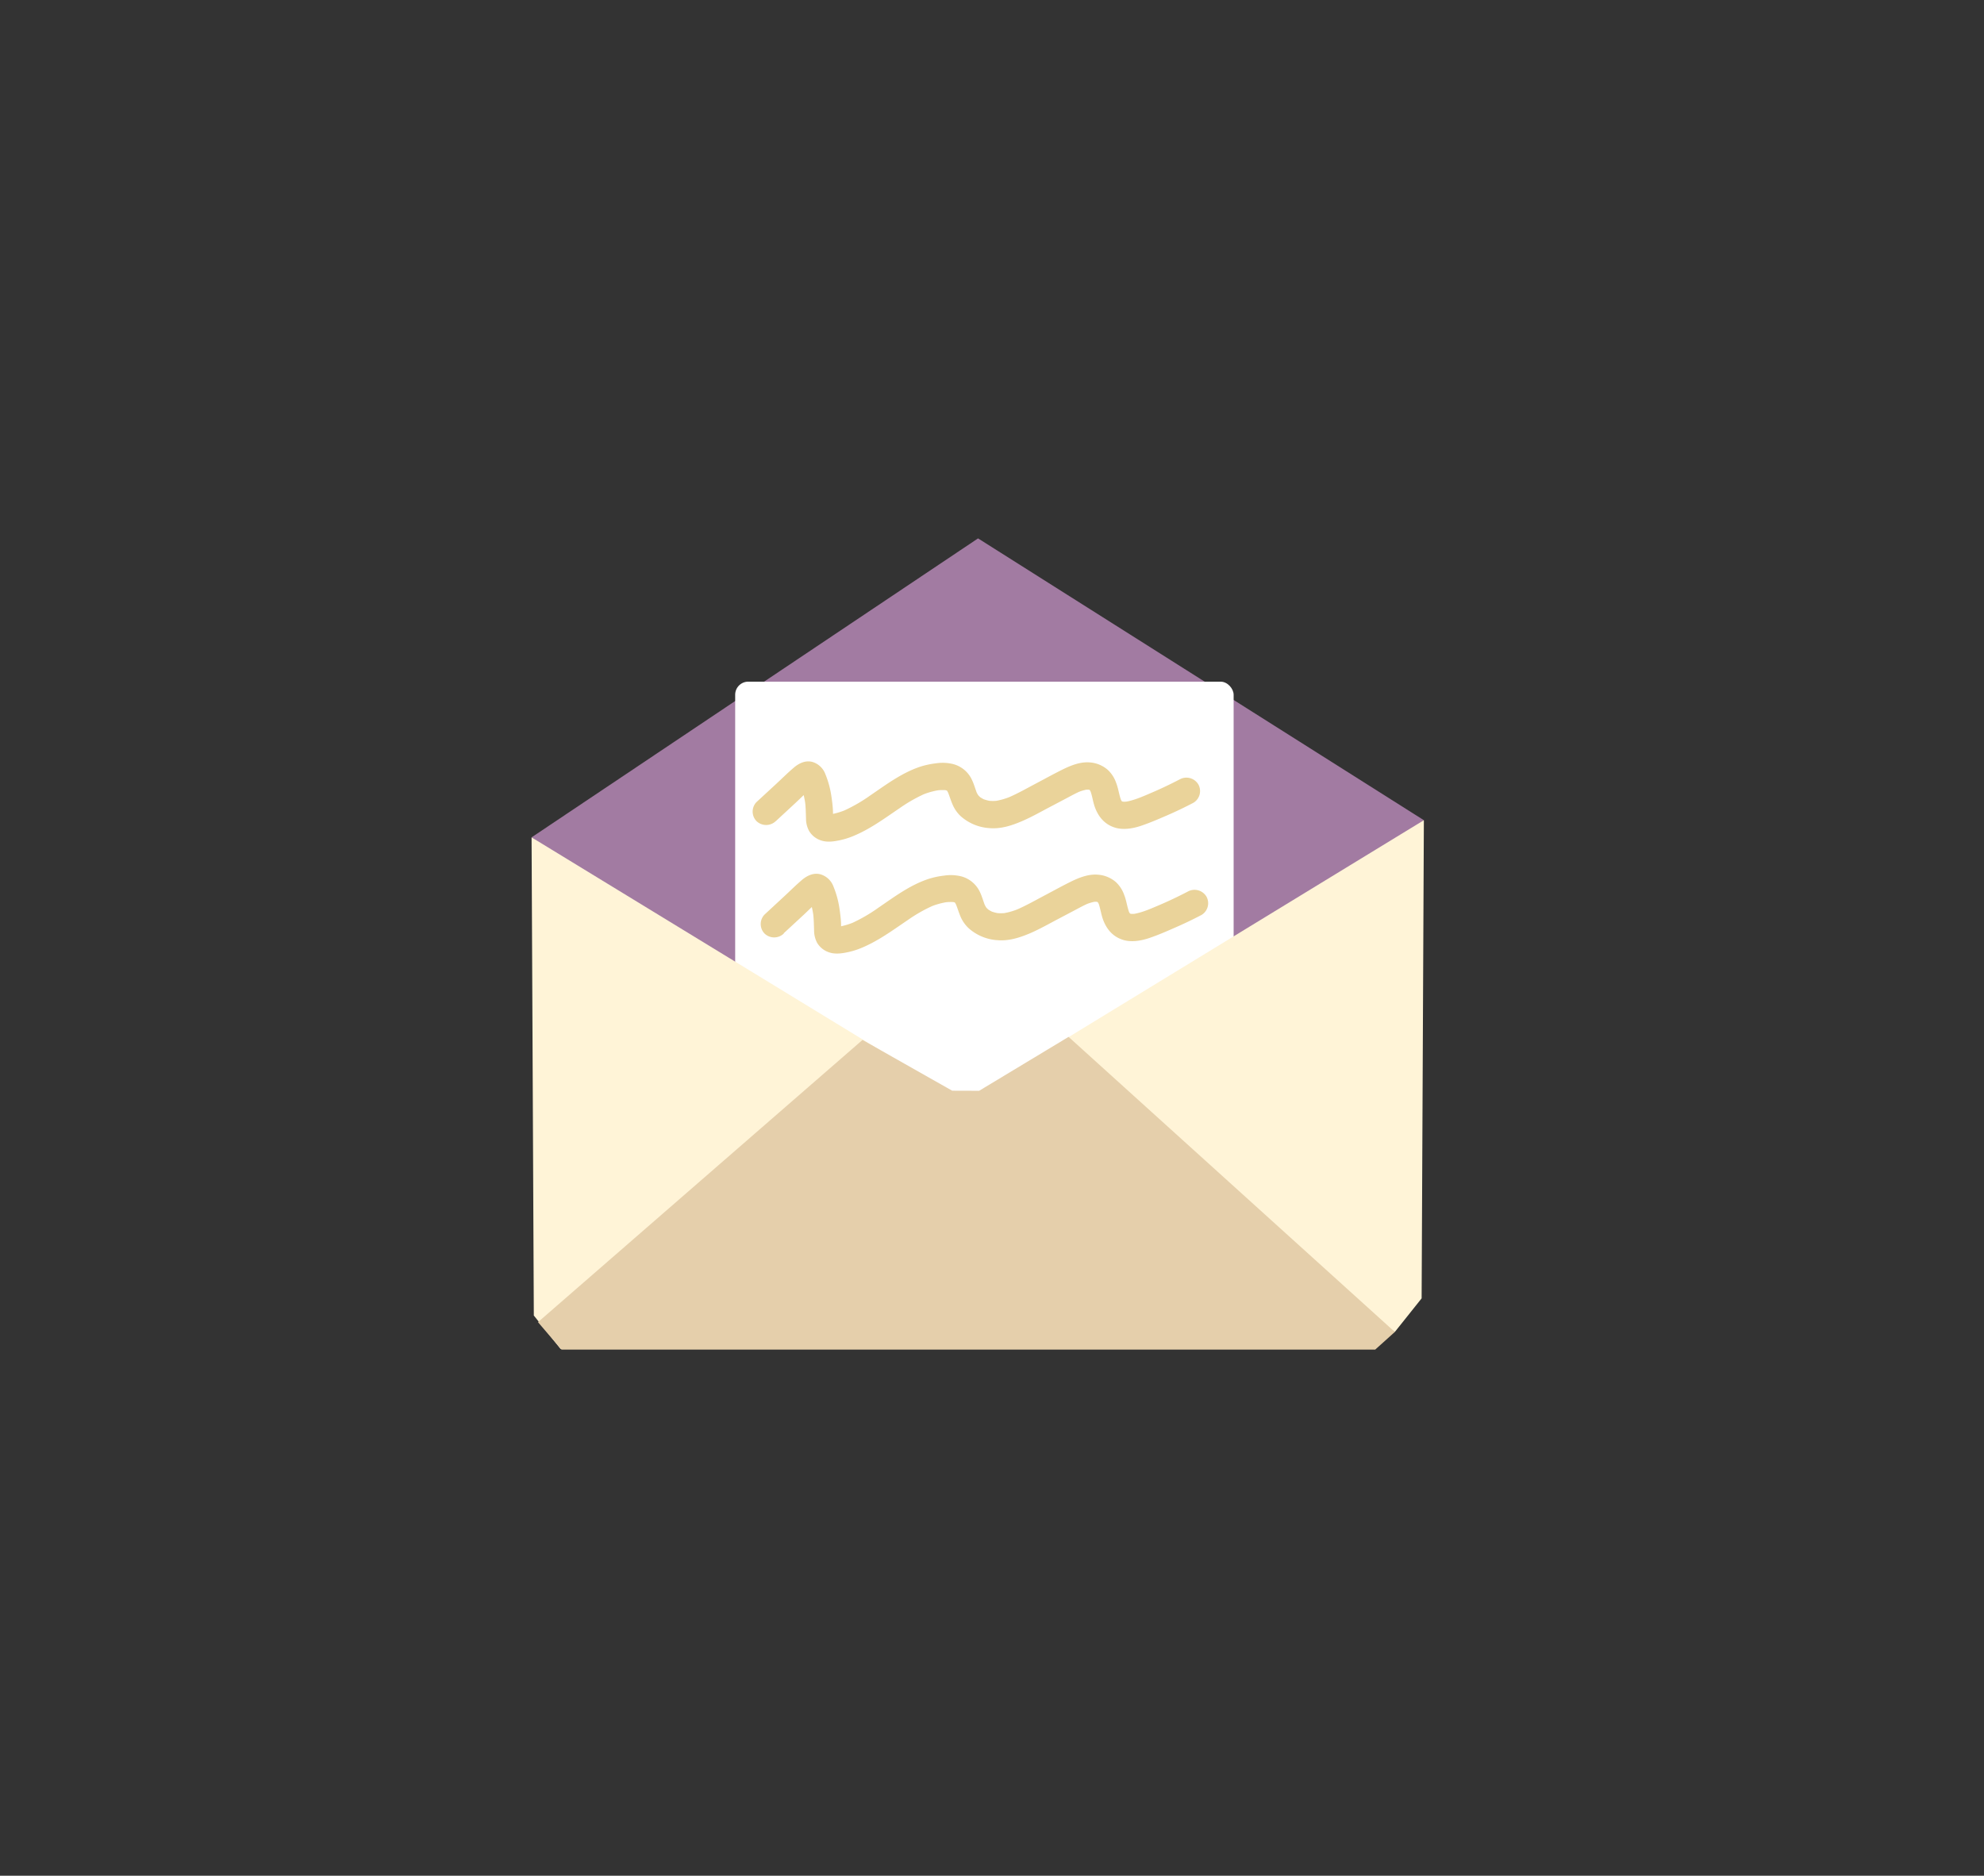 <svg id="Layer_3" data-name="Layer 3" xmlns="http://www.w3.org/2000/svg" viewBox="0 0 1142.3 1080"><rect x="0" y="0" width="1142.3" height="1080" fill="#333333" stroke="none"/><defs><style>.cls-1{fill:#a27ba2;}.cls-2{fill:#fff;}.cls-3{fill:#fff4d7;}.cls-4{fill:#e5cfab;}.cls-5{fill:#ead39a;}</style></defs><polygon class="cls-1" points="306.06 482.13 563.12 309.99 819.8 472.26 566.04 672.23 306.06 482.13"/><rect class="cls-2" x="423.28" y="392.48" width="286.99" height="376.44" rx="7.54"/><polygon class="cls-3" points="306.06 482.13 307.35 757.44 322.79 776.74 550.5 631.36 306.06 482.13 306.06 482.13"/><polygon class="cls-3" points="819.8 472.26 818.51 747.57 803.08 766.91 575.37 621.49 819.8 472.26 819.8 472.26"/><polygon class="cls-4" points="309.75 761.26 496.6 598.77 548.22 628 563.75 628.05 615.24 597.02 803.08 766.91 791.79 777.07 323.3 777.07 309.75 761.26"/><path class="cls-5" d="M446.63,472.84l11-10.18c3.56-3.29,7-6.87,10.78-9.92L466.81,454a7.37,7.37,0,0,1,1.32-.8l-1.86.78a3.31,3.31,0,0,1,.7-.2l-2.08.28a2.54,2.54,0,0,1,.73,0l-2.08-.28a2.34,2.34,0,0,1,.67.2l-1.87-.79a2.57,2.57,0,0,1,.54.34l-1.58-1.22a3.19,3.19,0,0,1,.44.46l-1.22-1.58a7.17,7.17,0,0,1,.83,1.45l-.79-1.86a55.2,55.2,0,0,1,3.22,12.78l-.28-2.08c.44,3.29.44,6.54.57,9.84a14.83,14.83,0,0,0,1.78,7.15,12.45,12.45,0,0,0,6.71,5.38c3.57,1.27,7.48.68,11.08-.08a42.9,42.9,0,0,0,6.95-2.12c10.05-4,18.54-10.35,27.43-16.36A87.79,87.79,0,0,1,532.56,457l-1.86.79a41.86,41.86,0,0,1,10.24-2.89l-2.07.28a25.72,25.72,0,0,1,6.2-.17l-2.08-.28a12.57,12.57,0,0,1,3,.75l-1.86-.79a10.17,10.17,0,0,1,2,1.15l-1.58-1.22a10.08,10.08,0,0,1,1.43,1.49l-1.22-1.58a13.58,13.58,0,0,1,1.51,2.71l-.78-1.87c1.08,2.62,1.86,5.34,3,7.95a19.74,19.74,0,0,0,4.73,6.7,27.51,27.51,0,0,0,16.69,6.81c6.45.52,12.75-1.54,18.58-4.06,5.47-2.35,10.68-5.32,15.94-8.09l9.17-4.83c2.84-1.5,5.66-3.09,8.63-4.36l-1.87.79a26,26,0,0,1,6.28-1.82l-2.08.28a14.54,14.54,0,0,1,3.23,0l-2.08-.28A10.51,10.51,0,0,1,628,455l-1.86-.79a9.92,9.92,0,0,1,2.13,1.25l-1.58-1.22a9.71,9.71,0,0,1,1.36,1.36L626.81,454a12.55,12.55,0,0,1,1.55,2.68l-.79-1.87c1.3,3.17,1.63,6.63,2.78,9.84,2,5.57,5.58,9.92,11.36,11.8,4.84,1.57,10.37.64,15.09-.92,5.06-1.69,10-3.83,14.91-5.95q7.83-3.39,15.38-7.35a7.85,7.85,0,0,0,2.8-10.68,8,8,0,0,0-10.68-2.8q-8.61,4.5-17.56,8.27l1.87-.78c-5.12,2.14-10.44,4.66-16,5.48l2.08-.28a16.55,16.55,0,0,1-4.1.07l2.08.27a11.22,11.22,0,0,1-2.42-.64l1.87.79a10.64,10.64,0,0,1-1.88-1.08l1.58,1.22a10.2,10.2,0,0,1-1.57-1.58l1.22,1.58a12,12,0,0,1-1.38-2.4l.78,1.86c-1.47-3.5-1.77-7.35-3.18-10.87a18.32,18.32,0,0,0-4.77-7.37A17.65,17.65,0,0,0,627.71,439c-5.52-.54-11.08,1.68-15.92,4.07s-9.79,5.13-14.67,7.7c-5.48,2.89-10.9,6-16.59,8.44l1.86-.79a38.86,38.86,0,0,1-9.86,2.86l2.08-.28a23.77,23.77,0,0,1-5.84,0l2.07.28a21.87,21.87,0,0,1-5.45-1.47l1.86.79a18.59,18.59,0,0,1-3.59-2.07l1.58,1.22a15.94,15.94,0,0,1-2.68-2.64l1.22,1.58a15.78,15.78,0,0,1-1.89-3.35l.79,1.87c-1.24-3.06-2-6.28-3.59-9.21A16.53,16.53,0,0,0,549,440a25.22,25.22,0,0,0-10.16-.49,47.41,47.41,0,0,0-9.21,2c-10.54,3.57-19.38,10.22-28.47,16.42a92.48,92.48,0,0,1-15.52,8.95l1.86-.79a42.71,42.71,0,0,1-10.4,3l2.08-.28a13.31,13.31,0,0,1-2.89.08l2.08.28a7.47,7.47,0,0,1-1.69-.42l1.87.79a7,7,0,0,1-.89-.49l1.58,1.22a5.51,5.51,0,0,1-.75-.7l1.22,1.58a6.15,6.15,0,0,1-.57-.92l.79,1.86a7,7,0,0,1-.47-1.76l.28,2.08c-.21-1.95-.08-3.93-.18-5.89-.13-2.63-.46-5.24-.85-7.84a53.93,53.93,0,0,0-3.52-13,11.47,11.47,0,0,0-7.16-6.89c-4.07-1.26-8,.63-11,3.21-3.42,2.91-6.63,6.11-9.92,9.16L435.58,461.8a7.88,7.88,0,0,0,0,11,8,8,0,0,0,11.05,0Z"/><path class="cls-5" d="M451.28,537.31l11-10.17c3.56-3.3,7-6.88,10.77-9.93l-1.58,1.22a7.82,7.82,0,0,1,1.33-.8l-1.87.79a2.9,2.9,0,0,1,.71-.21l-2.08.28a2.48,2.48,0,0,1,.72,0l-2.08-.27a2.15,2.15,0,0,1,.67.19L467,517.6a2.28,2.28,0,0,1,.53.34L466,516.72a2.79,2.79,0,0,1,.45.46l-1.22-1.58a7.2,7.2,0,0,1,.82,1.46l-.79-1.87A55.22,55.22,0,0,1,468.44,528l-.28-2.08c.43,3.29.43,6.54.56,9.84a15.06,15.06,0,0,0,1.78,7.15,12.51,12.51,0,0,0,6.72,5.38c3.56,1.27,7.48.69,11.08-.08a43.52,43.52,0,0,0,6.95-2.12c10-4,18.54-10.35,27.43-16.36a86.63,86.63,0,0,1,14.54-8.27l-1.87.78a42.06,42.06,0,0,1,10.25-2.89l-2.08.28a25.74,25.74,0,0,1,6.2-.17l-2.07-.28a12.82,12.82,0,0,1,3,.75l-1.87-.79a9.64,9.64,0,0,1,2,1.16L549.13,519a9.66,9.66,0,0,1,1.44,1.49L549.35,519a14.66,14.66,0,0,1,1.51,2.71l-.79-1.86c1.09,2.61,1.87,5.33,3,8a20,20,0,0,0,4.74,6.69,27.49,27.49,0,0,0,16.68,6.81c6.45.53,12.76-1.54,18.59-4,5.46-2.36,10.67-5.33,15.93-8.1l9.17-4.83c2.85-1.5,5.67-3.09,8.63-4.35l-1.86.78a26.35,26.35,0,0,1,6.27-1.82l-2.07.28a15.16,15.16,0,0,1,3.23,0l-2.08-.28a10.65,10.65,0,0,1,2.35.59l-1.87-.79a9.75,9.75,0,0,1,2.14,1.25l-1.58-1.22a10.36,10.36,0,0,1,1.36,1.37l-1.22-1.59a12.51,12.51,0,0,1,1.54,2.68l-.79-1.87c1.3,3.18,1.63,6.63,2.79,9.85,2,5.57,5.58,9.91,11.36,11.79,4.84,1.57,10.37.64,15.08-.92,5.07-1.69,10-3.83,14.92-6q7.82-3.39,15.38-7.35a7.87,7.87,0,0,0,2.8-10.68,8,8,0,0,0-10.68-2.8q-8.61,4.5-17.56,8.28l1.86-.79c-5.11,2.14-10.44,4.66-16,5.49l2.07-.28a16.47,16.47,0,0,1-4.09.06l2.07.28a11.31,11.31,0,0,1-2.41-.65l1.87.79a10,10,0,0,1-1.88-1.08l1.58,1.22a10.26,10.26,0,0,1-1.58-1.58l1.22,1.58a13,13,0,0,1-1.38-2.4l.79,1.86c-1.47-3.5-1.77-7.35-3.19-10.87a18.29,18.29,0,0,0-4.77-7.36,17.66,17.66,0,0,0-10.14-4.25c-5.52-.54-11.09,1.68-15.93,4.07s-9.78,5.13-14.66,7.7c-5.48,2.89-10.9,6-16.6,8.44l1.87-.79a39,39,0,0,1-9.86,2.87l2.08-.28a24.36,24.36,0,0,1-5.85,0l2.08.28a22,22,0,0,1-5.46-1.46l1.87.78a18.38,18.38,0,0,1-3.6-2.07l1.58,1.22a14.83,14.83,0,0,1-2.67-2.64l1.22,1.58a15.35,15.35,0,0,1-1.89-3.35l.78,1.87c-1.24-3.06-2-6.28-3.58-9.21a16.56,16.56,0,0,0-10.06-8,25.27,25.27,0,0,0-10.17-.48,46.57,46.57,0,0,0-9.2,2c-10.55,3.57-19.38,10.22-28.47,16.42a92.48,92.48,0,0,1-15.52,9l1.86-.79a42.84,42.84,0,0,1-10.4,3l2.07-.28a13.2,13.2,0,0,1-2.88.08l2.07.28a7.52,7.52,0,0,1-1.68-.42l1.86.79a6.34,6.34,0,0,1-.88-.49l1.58,1.22a5.43,5.43,0,0,1-.75-.69l1.22,1.58a6,6,0,0,1-.57-.93l.78,1.87a7.69,7.69,0,0,1-.46-1.77l.27,2.08c-.21-2-.07-3.93-.17-5.88-.14-2.63-.47-5.25-.85-7.85a53.85,53.85,0,0,0-3.52-13,11.41,11.41,0,0,0-7.17-6.89c-4.06-1.26-8,.62-11,3.2-3.42,2.91-6.62,6.11-9.92,9.17l-11.53,10.68a7.87,7.87,0,0,0,0,11,8,8,0,0,0,11,0Z"/></svg>